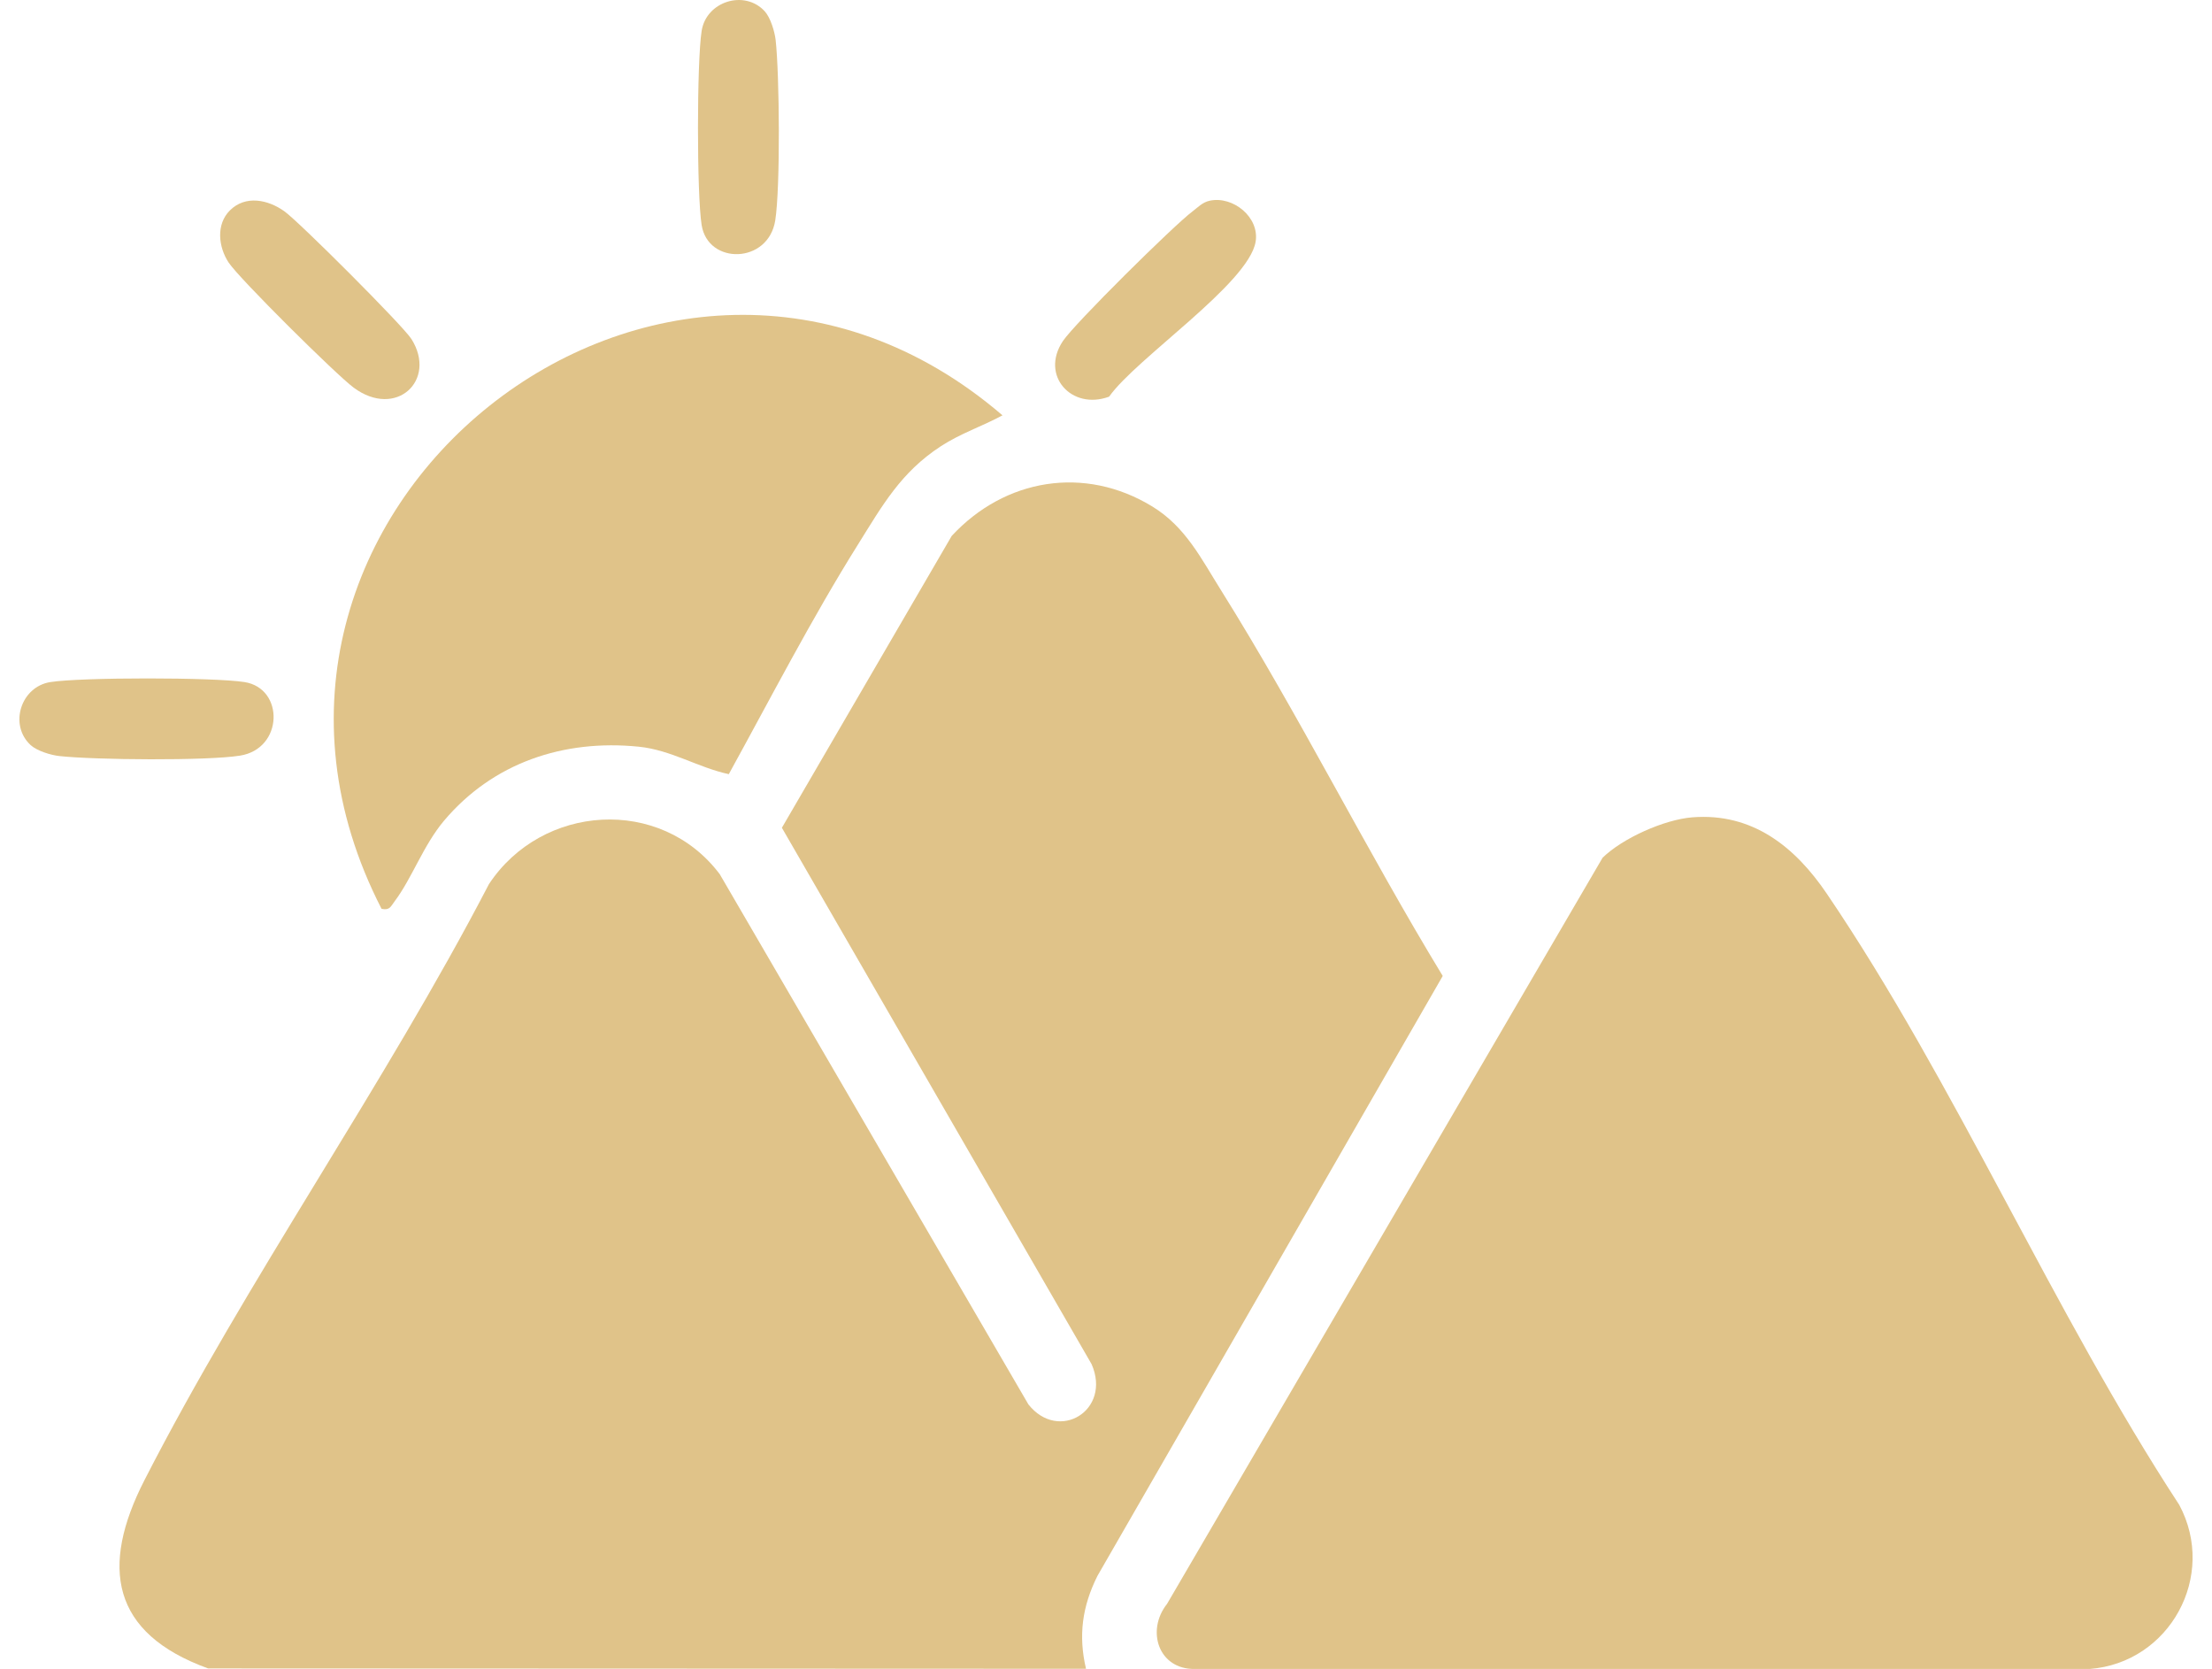 <svg width="57" height="43" viewBox="0 0 57 43" fill="none" xmlns="http://www.w3.org/2000/svg">
<path d="M28.279 40.603C27.886 41.391 27.784 42.142 27.985 42.995L5.363 42.986C2.86 42.08 2.582 40.365 3.72 38.14C6.372 32.958 9.901 27.97 12.599 22.78C13.963 20.713 17.025 20.503 18.547 22.523L26.5 36.183C27.277 37.167 28.649 36.342 28.13 35.149L20.148 21.327L24.524 13.808C25.893 12.33 27.948 11.982 29.696 13.051C30.552 13.574 30.954 14.395 31.47 15.217C33.483 18.435 35.202 21.898 37.177 25.145L28.279 40.603Z" fill="#E0C389"/>
<path d="M53.847 43H30.787C29.855 43.014 29.525 42.013 30.074 41.322L41.297 22.098C41.815 21.593 42.889 21.115 43.607 21.058C45.163 20.935 46.258 21.823 47.071 23.021C50.376 27.889 52.909 33.808 56.156 38.772C57.138 40.604 55.909 42.843 53.847 43Z" fill="#E0C389"/>
<path d="M25.833 10.701C25.301 10.988 24.761 11.161 24.244 11.497C23.213 12.17 22.742 13.016 22.112 14.024C20.917 15.933 19.867 17.971 18.78 19.946C17.987 19.775 17.293 19.322 16.459 19.238C14.523 19.043 12.703 19.651 11.442 21.145C10.906 21.782 10.619 22.624 10.171 23.219C10.069 23.354 10.045 23.461 9.832 23.415C4.61 13.26 17.142 3.246 25.833 10.701Z" fill="#E0C389"/>
<path d="M9.113 9.987C8.668 9.658 6.161 7.175 5.89 6.762C5.627 6.361 5.563 5.782 5.923 5.422C6.325 5.02 6.906 5.143 7.327 5.443C7.704 5.711 10.386 8.392 10.603 8.736C11.27 9.797 10.206 10.797 9.113 9.987Z" fill="#E0C389"/>
<path d="M19.977 5.679C19.798 6.805 18.243 6.829 18.08 5.798C17.954 5.004 17.955 1.594 18.08 0.798C18.198 0.034 19.186 -0.275 19.706 0.291C19.853 0.452 19.961 0.808 19.987 1.028C20.087 1.926 20.111 4.827 19.977 5.679Z" fill="#E0C389"/>
<path d="M6.182 19.469C5.328 19.605 2.427 19.579 1.528 19.479C1.307 19.455 0.952 19.345 0.792 19.199C0.224 18.679 0.534 17.692 1.299 17.573C2.096 17.448 5.505 17.448 6.3 17.573C7.331 17.735 7.307 19.292 6.182 19.469Z" fill="#E0C389"/>
<path d="M32.355 6.231C32.17 7.31 29.277 9.231 28.58 10.22C27.613 10.577 26.798 9.677 27.388 8.789C27.685 8.341 30.249 5.805 30.73 5.446C30.875 5.337 30.985 5.21 31.178 5.17C31.776 5.045 32.462 5.599 32.355 6.231Z" fill="#E0C389"/>
</svg>

